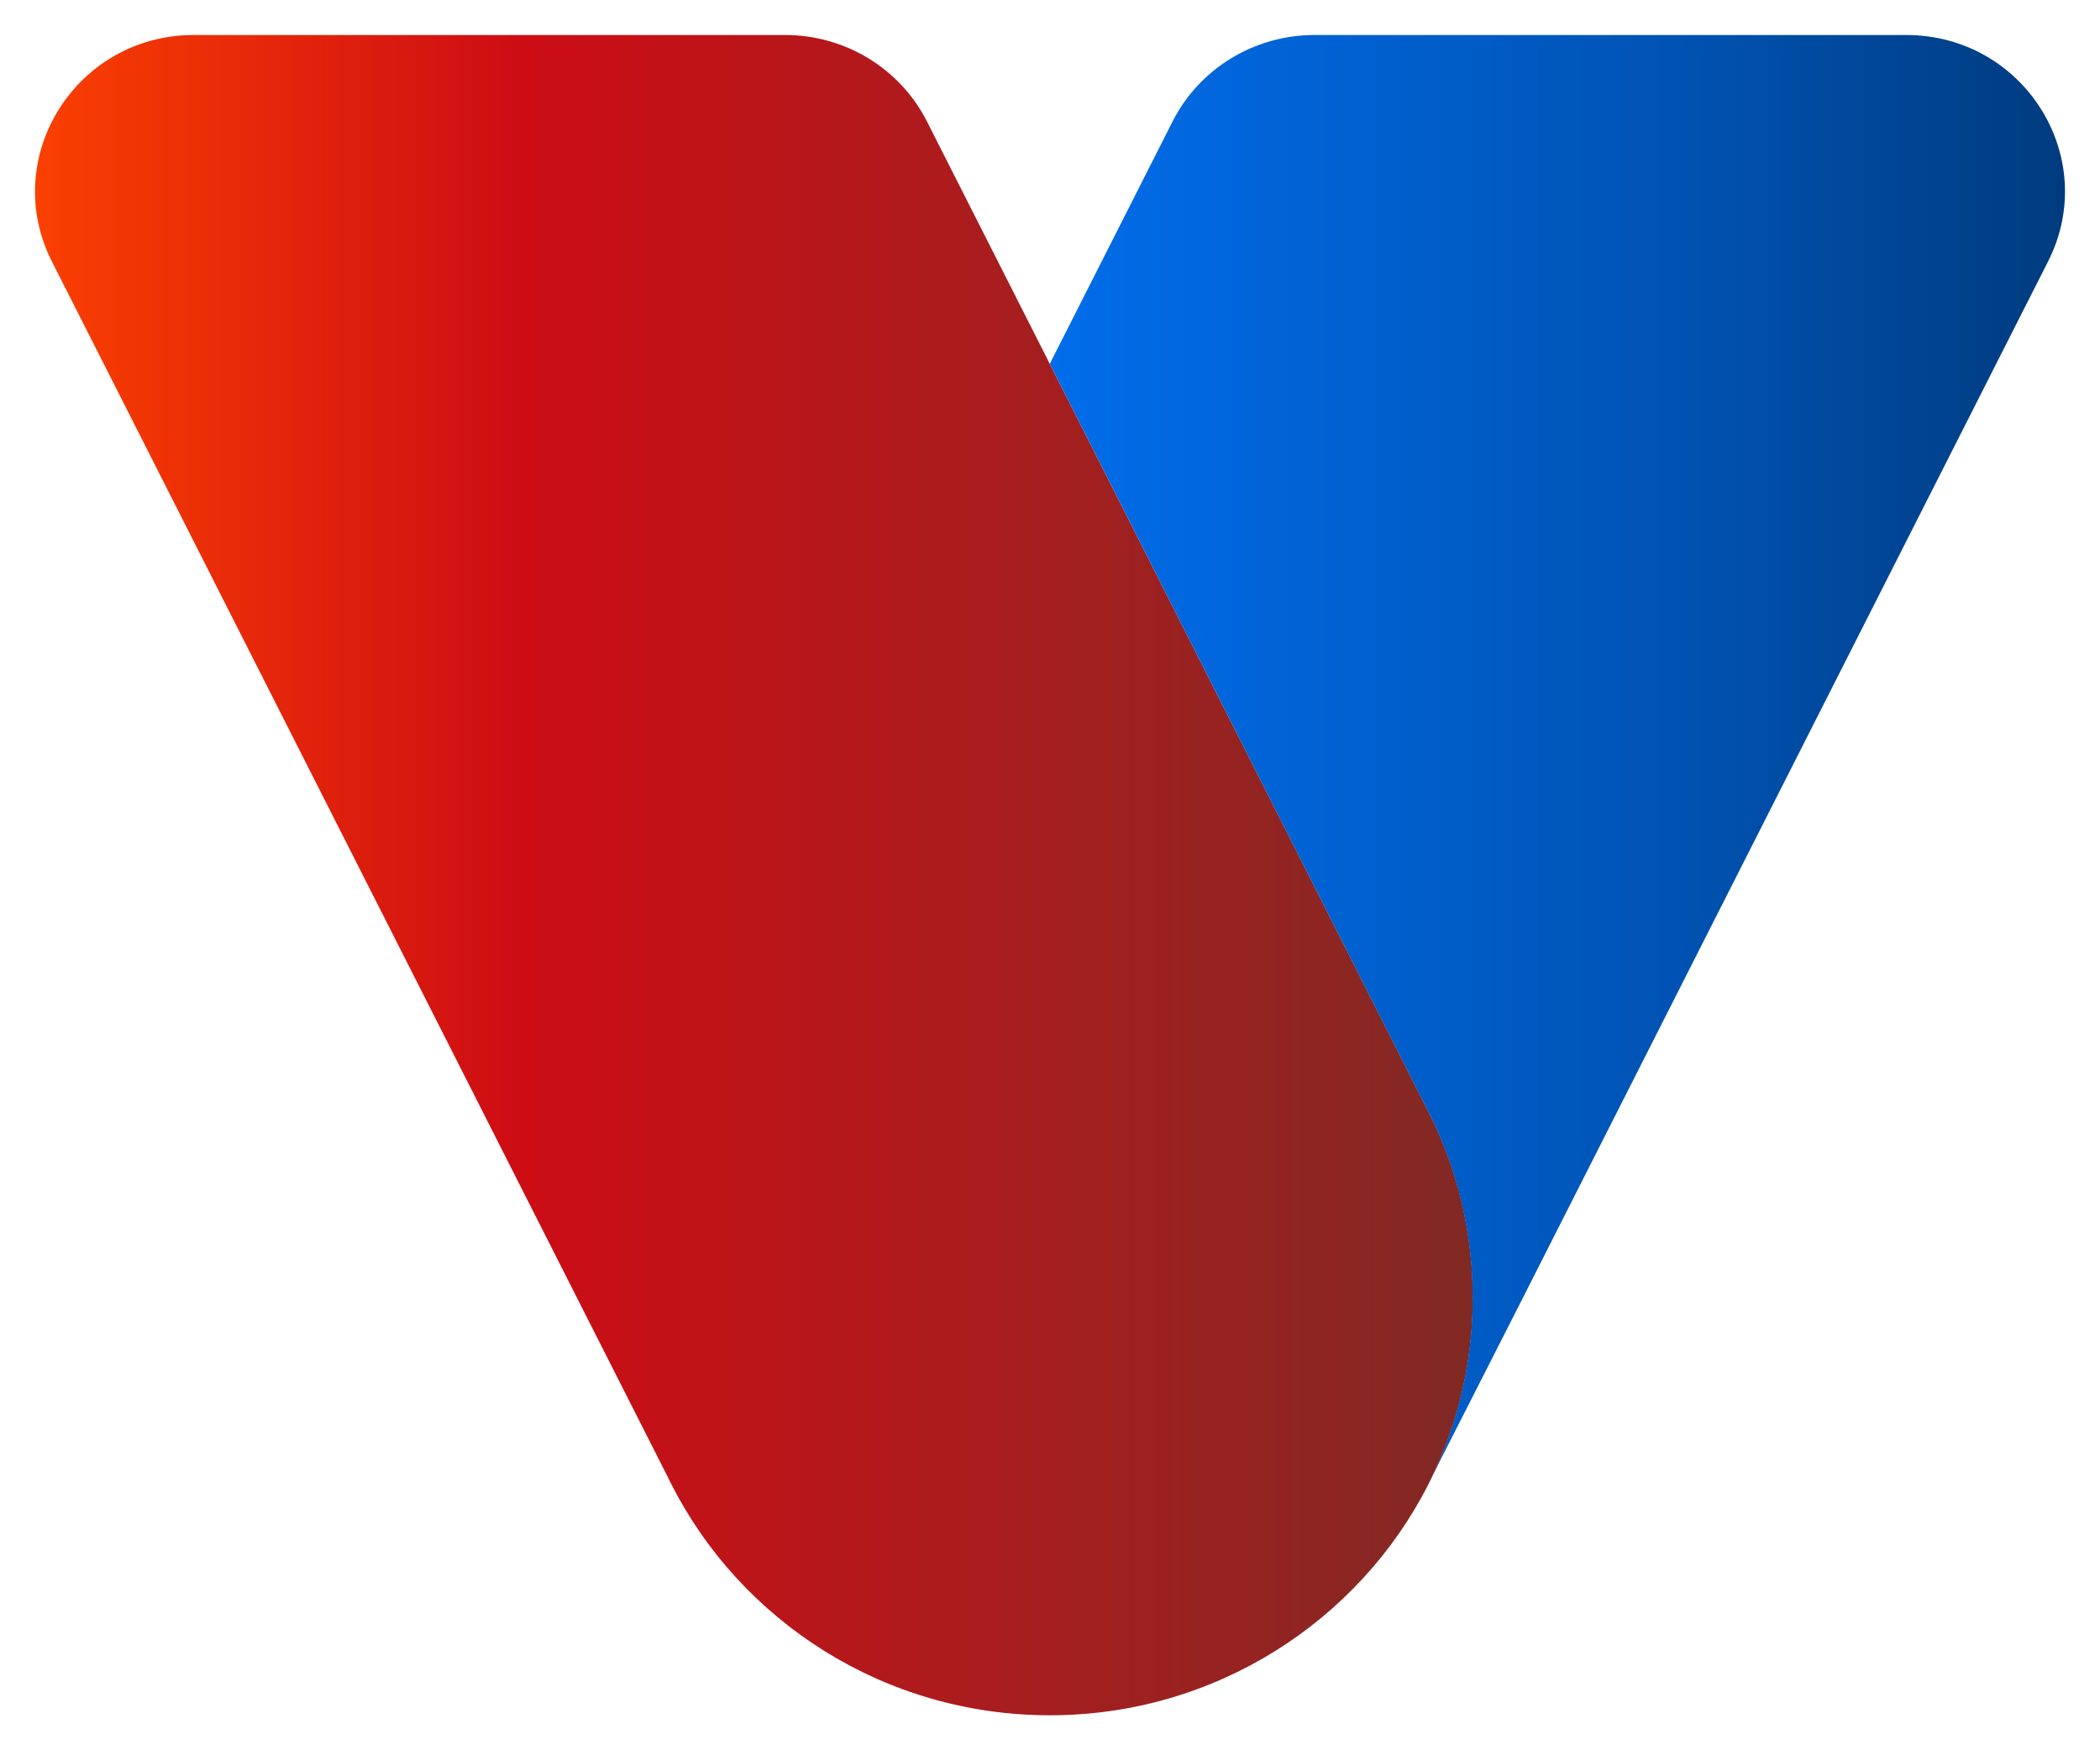 <svg width="60" height="50" viewBox="0 0 60 50" fill="none" xmlns="http://www.w3.org/2000/svg">
<path d="M42.081 37.073C42.081 38.922 41.656 40.68 40.889 42.244L40.815 42.394C38.835 46.301 34.728 49 29.997 49C25.254 49 21.159 46.301 19.179 42.394L19.105 42.244L1.483 7.471C-0.021 4.499 2.169 1 5.54 1H22.433C24.151 1 25.718 1.957 26.486 3.472L29.993 10.393L40.885 31.902C41.656 33.467 42.081 35.227 42.081 37.073Z" fill="url(#paint0_linear_2_7414)"/>
<path d="M54.462 1C57.833 1 60.023 4.499 58.515 7.471L43.512 37.073L40.882 42.245C41.653 40.68 42.074 38.919 42.074 37.073C42.074 35.227 41.649 33.467 40.882 31.902L29.994 10.393L33.501 3.472C34.268 1.957 35.839 1 37.553 1H54.462Z" fill="url(#paint1_linear_2_7414)"/>
<defs>
<linearGradient id="paint0_linear_2_7414" x1="1" y1="25" x2="42.08" y2="25" gradientUnits="userSpaceOnUse">
<stop stop-color="#FA4001"/>
<stop offset="0.333" stop-color="#CD0D14"/>
<stop offset="0.667" stop-color="#A91D1E"/>
<stop offset="1" stop-color="#812924"/>
</linearGradient>
<linearGradient id="paint1_linear_2_7414" x1="29.994" y1="21.623" x2="59.002" y2="21.623" gradientUnits="userSpaceOnUse">
<stop stop-color="#016DEA"/>
<stop offset="0.334" stop-color="#005FCD"/>
<stop offset="0.635" stop-color="#0052B1"/>
<stop offset="1" stop-color="#003B7E"/>
</linearGradient>
</defs>
</svg>
